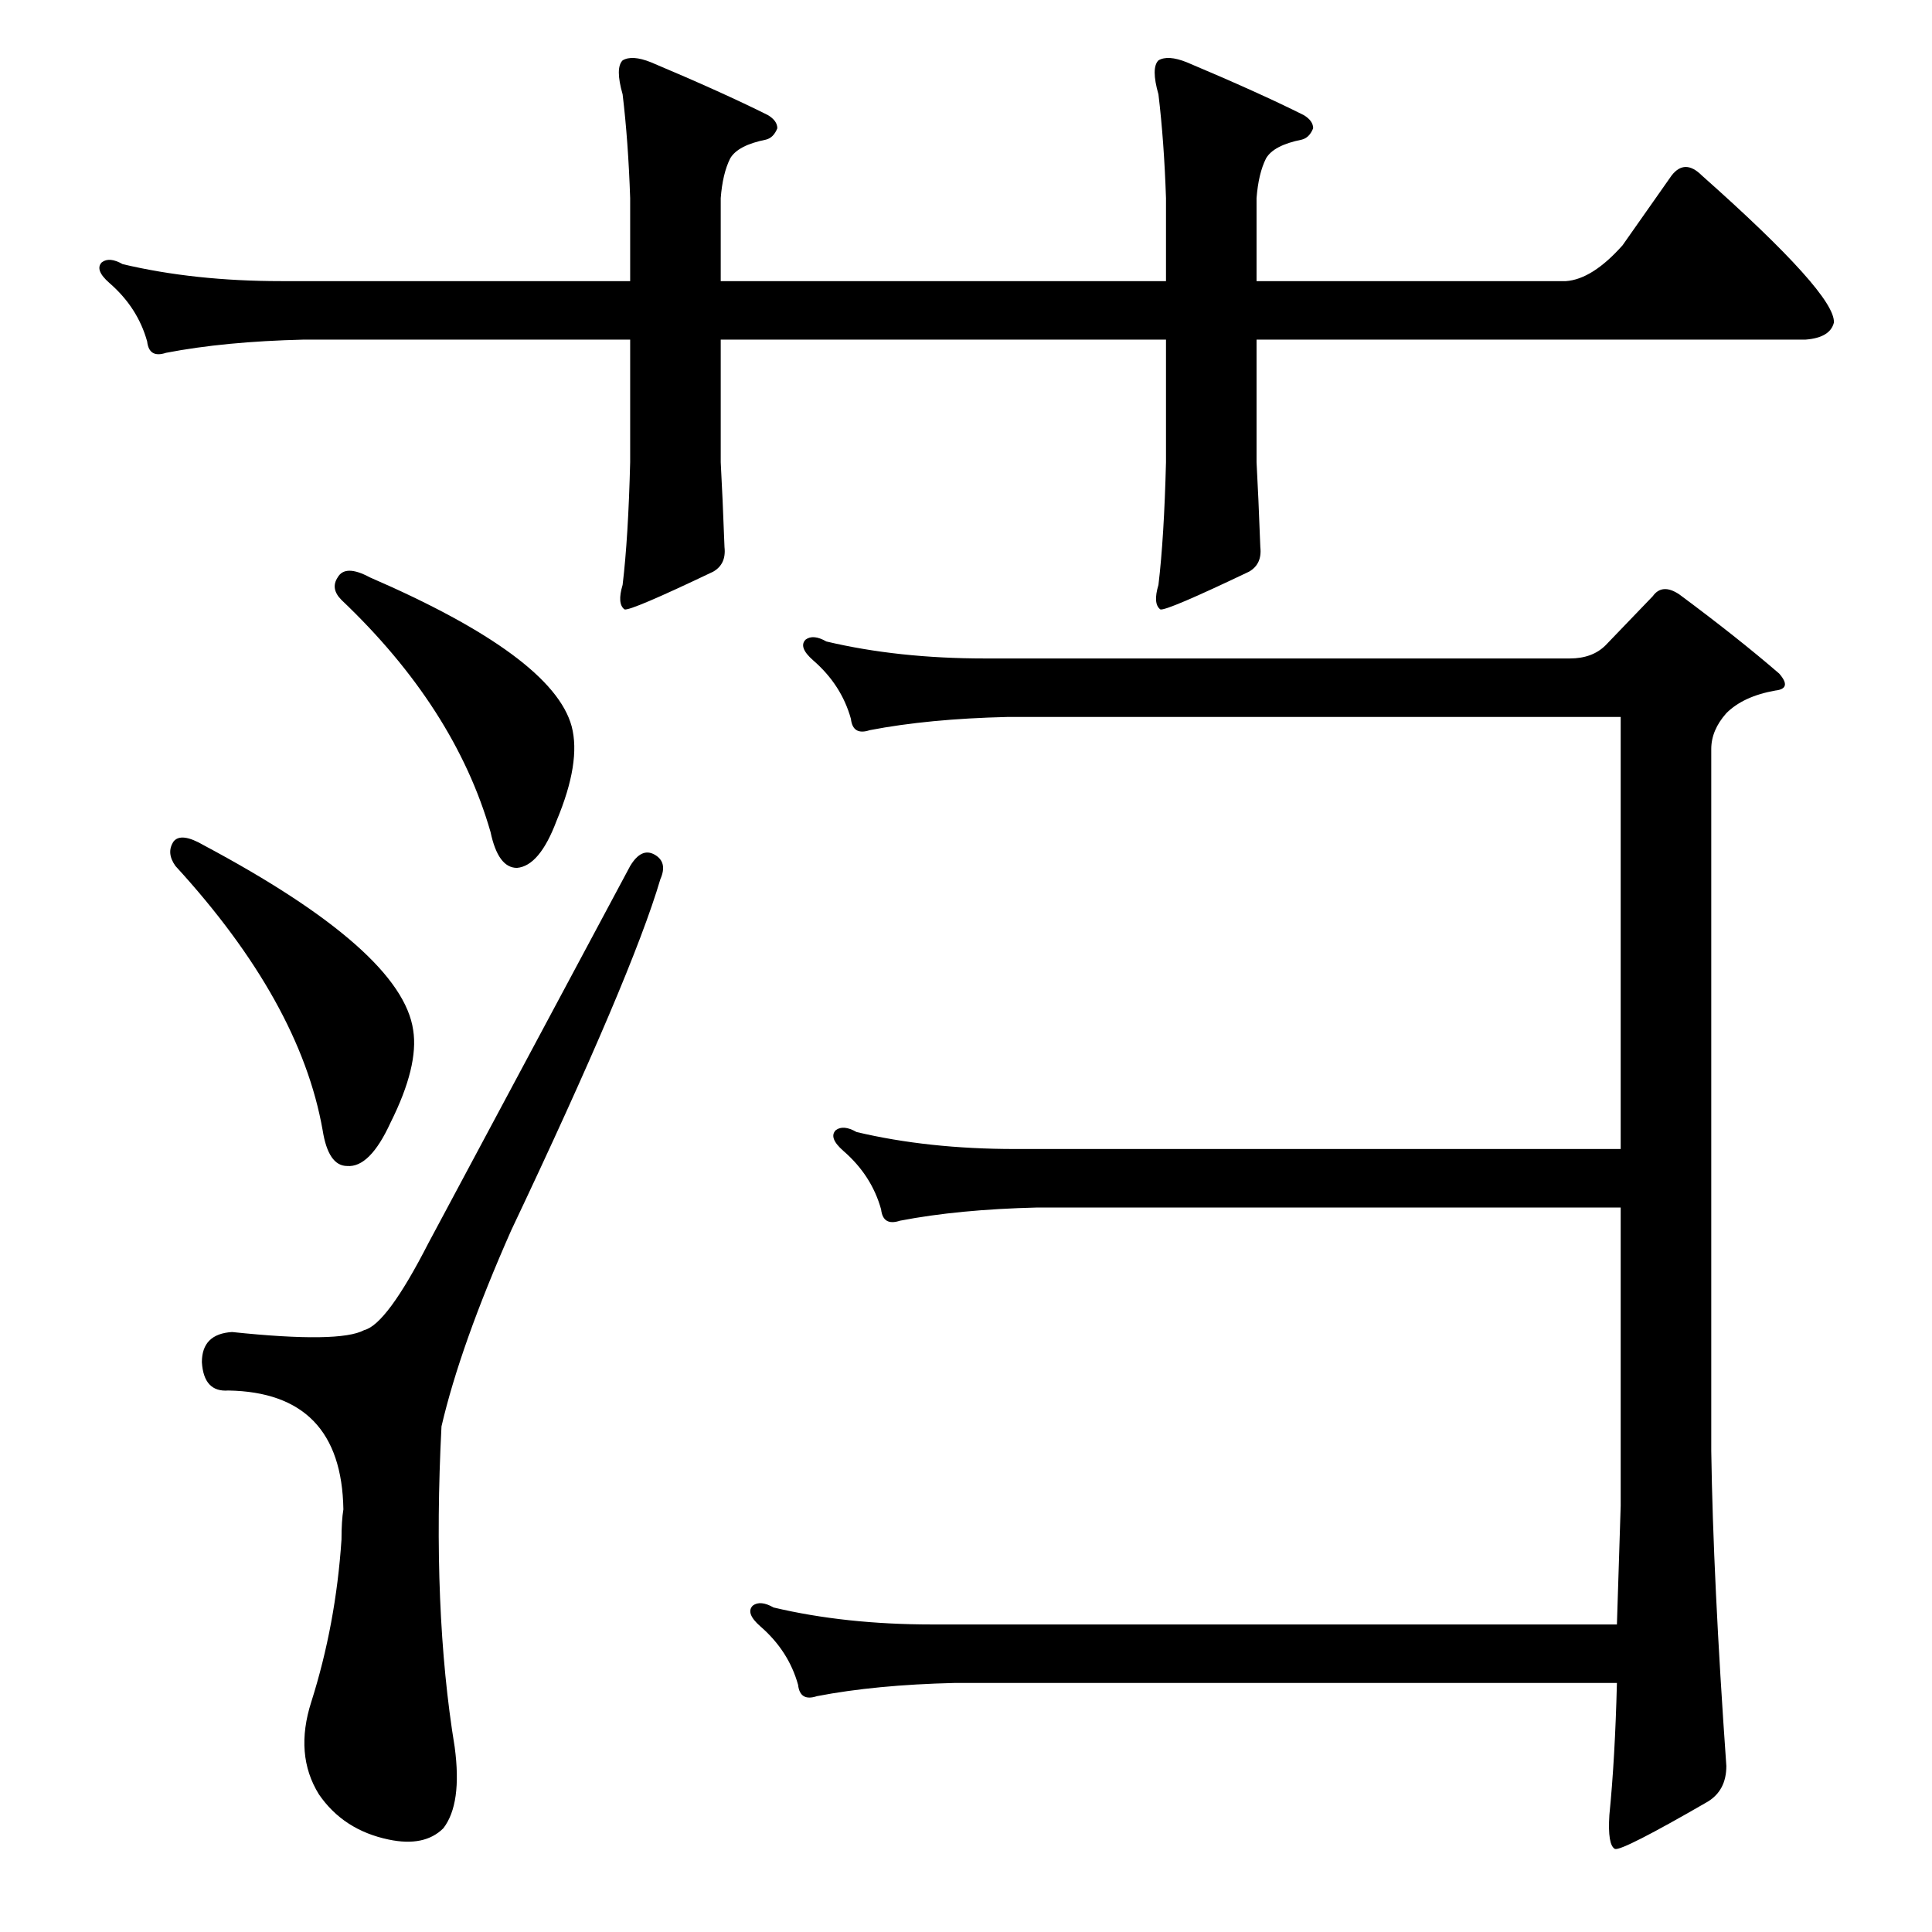 <?xml version="1.0" standalone="no"?>
<!DOCTYPE svg PUBLIC "-//W3C//DTD SVG 1.1//EN" "http://www.w3.org/Graphics/SVG/1.1/DTD/svg11.dtd" >
<svg xmlns="http://www.w3.org/2000/svg" xmlns:xlink="http://www.w3.org/1999/xlink" version="1.1" viewBox="0 -205 1024 1024">
  <g transform="matrix(1 0 0 -1 0 819)">
   <path fill="currentColor"
d="M347 571q7 -4 3 -13q-15 -51 -79 -186q-27 -61 -37 -104q-5 -97 7 -170q4 -30 -6 -43q-10 -10 -29 -6q-24 5 -37 24q-13 21 -4 49q13 41 16 86q0 10 1 16q-1 62 -61 63q-13 -1 -14 15q0 15 16 16q57 -6 70 1q12 3 34 46q46 86 107 200q6 10 13 6zM92 578q4 5 16 -2
q105 -56 111 -98q3 -19 -12 -49q-11 -24 -23 -23q-10 0 -13 19q-12 68 -78 140q-5 7 -1 13zM179 718q4 7 17 0q97 -42 107 -79q5 -19 -8 -50q-9 -24 -21 -25q-10 0 -14 19q-19 66 -79 123q-6 6 -2 12zM832 675q12 0 19 7l25 26q5 7 14 1q31 -23 53 -42q7 -8 -2 -9
q-17 -3 -26 -12q-8 -9 -8 -19v-372q1 -68 8 -167q0 -13 -10 -19q-45 -26 -49 -25q-4 2 -3 18q3 30 4 70h-351q-42 -1 -73 -7q-9 -3 -10 6q-5 18 -20 31q-8 7 -4 11q4 3 11 -1q38 -9 84 -9h363q1 30 2 63v158h-309q-42 -1 -73 -7q-9 -3 -10 6q-5 18 -20 31q-8 7 -4 11
q4 3 11 -1q38 -9 84 -9h321v229h-325q-42 -1 -73 -7q-9 -3 -10 6q-5 18 -20 31q-8 7 -4 11q4 3 11 -1q38 -9 84 -9h310zM666 779q1 -18 2 -45q1 -9 -6 -13q-44 -21 -47 -20q-4 3 -1 13q3 25 4 65v65h-236v-65q1 -18 2 -45q1 -9 -6 -13q-44 -21 -47 -20q-4 3 -1 13q3 25 4 65
v65h-173q-42 -1 -73 -7q-9 -3 -10 6q-5 18 -20 31q-8 7 -4 11q4 3 11 -1q38 -9 84 -9h185v44q-1 30 -4 55q-4 14 0 18q5 3 15 -1q38 -16 62 -28q5 -3 5 -7q-2 -5 -6 -6q-15 -3 -19 -10q-4 -8 -5 -21v-44h236v44q-1 30 -4 55q-4 14 0 18q5 3 15 -1q38 -16 62 -28q5 -3 5 -7
q-2 -5 -6 -6q-15 -3 -19 -10q-4 -8 -5 -21v-44h164q14 1 30 19l26 37q7 9 16 0q71 -63 70 -78q-2 -8 -15 -9h-291v-65z" />
  </g>

</svg>

